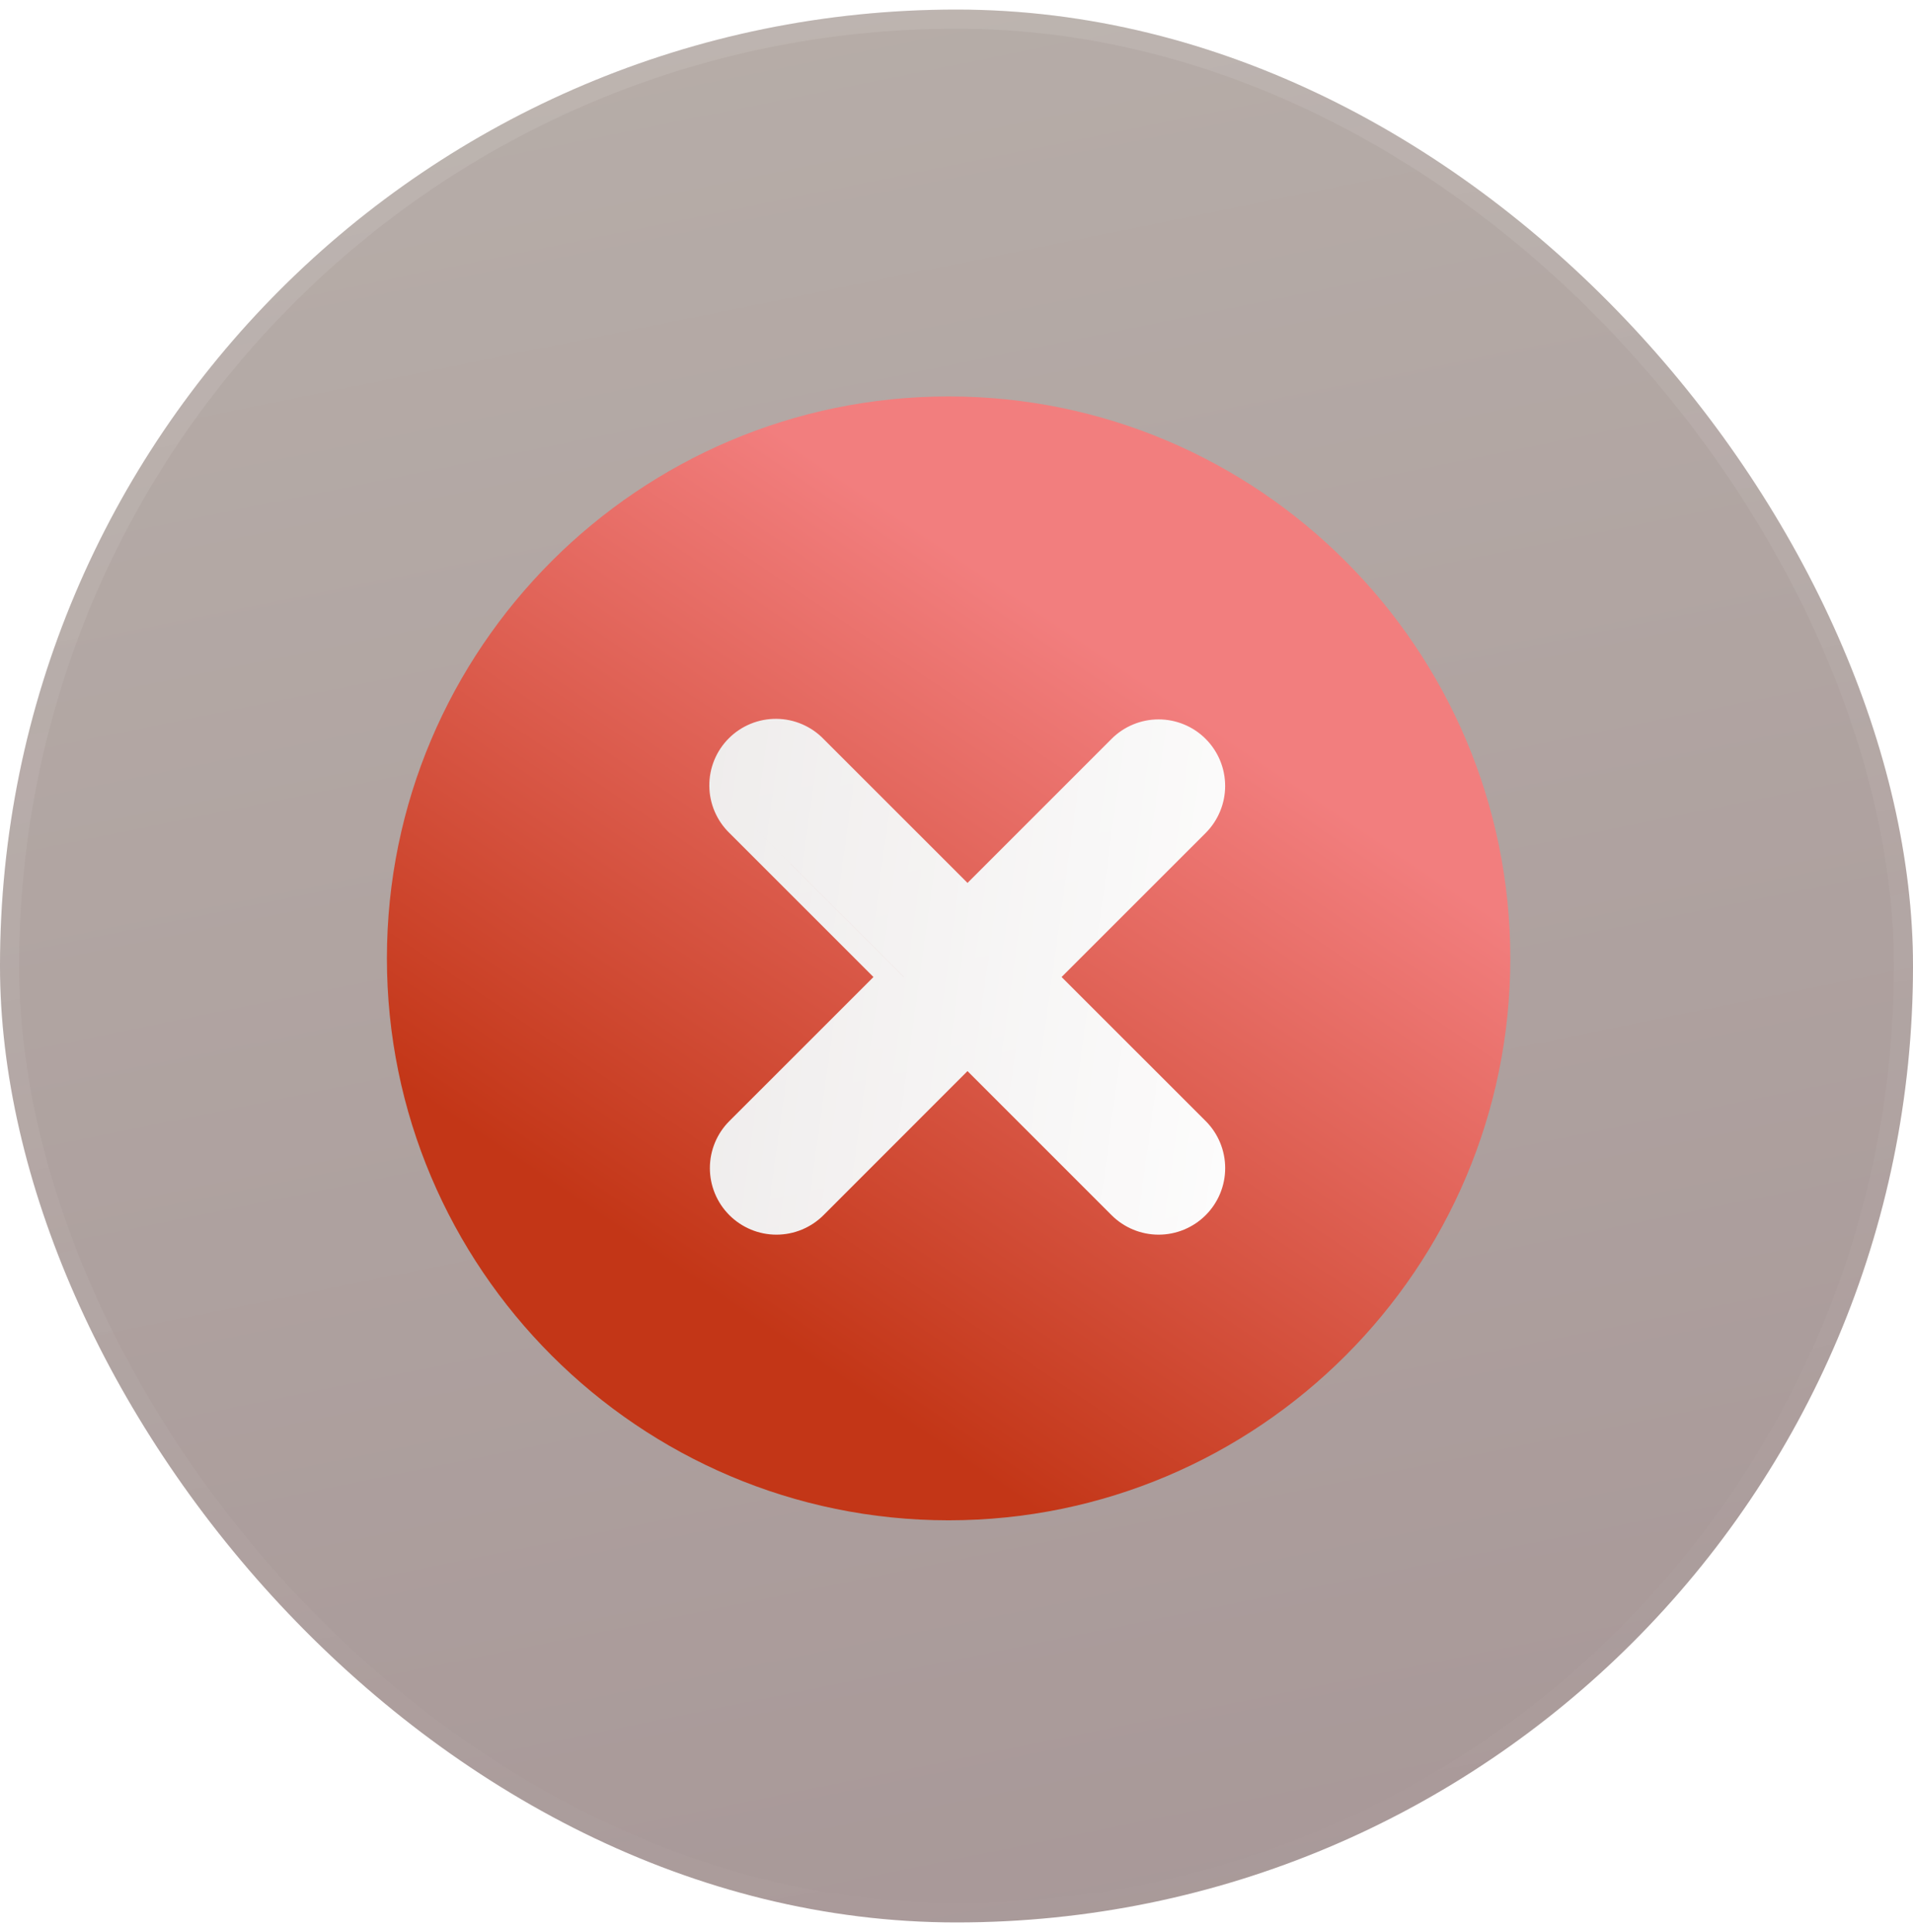 <svg width="100" height="101" viewBox="0 0 100 101" fill="none" xmlns="http://www.w3.org/2000/svg">
<g id="Group 5169563">
<g id="Group 5169562">
<g id="Rectangle 1039" filter="url(#filter0_b_1940_24850)">
<rect y="0.5" width="100" height="100" rx="50" fill="url(#paint0_linear_1940_24850)" fill-opacity="0.5"/>
<rect x="0.5" y="1" width="99" height="99" rx="49.5" stroke="url(#paint1_linear_1940_24850)"/>
</g>
<g id="Group 2">
<g id="Ellipse 228" filter="url(#filter1_b_1940_24850)">
<ellipse cx="50.618" cy="49.483" rx="27.106" ry="27.116" fill="url(#paint2_linear_1940_24850)"/>
<path d="M77.592 49.483C77.592 64.386 65.516 76.468 50.618 76.468C35.721 76.468 23.644 64.386 23.644 49.483C23.644 34.58 35.721 22.499 50.618 22.499C65.516 22.499 77.592 34.58 77.592 49.483Z" stroke="url(#paint3_linear_1940_24850)" stroke-opacity="0.5" stroke-width="0.264"/>
</g>
</g>
</g>
<path id="Subtract" fill-rule="evenodd" clip-rule="evenodd" d="M20.225 50.098C20.225 33.903 33.398 20.725 49.587 20.725C65.777 20.725 78.95 33.91 78.95 50.105C78.95 66.3 65.777 79.478 49.587 79.478C33.398 79.478 20.225 66.293 20.225 50.098ZM38.92 42.75L47.247 51.077L47.248 51.076L38.92 42.75ZM43.048 63.526L50.575 55.994L58.106 63.526C58.758 64.178 59.643 64.545 60.566 64.545C61.489 64.545 62.373 64.178 63.026 63.526C63.678 62.873 64.045 61.989 64.045 61.066C64.045 60.143 63.678 59.258 63.026 58.606L55.493 51.076L63.025 43.546C63.347 43.223 63.604 42.839 63.778 42.417C63.953 41.995 64.043 41.543 64.043 41.086C64.043 40.629 63.953 40.177 63.778 39.755C63.603 39.333 63.346 38.949 63.023 38.626C62.7 38.303 62.317 38.047 61.895 37.873C61.473 37.698 61.02 37.608 60.563 37.608C60.107 37.608 59.654 37.698 59.233 37.873C58.81 38.048 58.427 38.304 58.104 38.628L50.576 46.157L43.052 38.634C42.733 38.305 42.352 38.043 41.931 37.862C41.507 37.679 41.051 37.583 40.589 37.579C40.127 37.575 39.669 37.662 39.241 37.837C38.814 38.012 38.425 38.27 38.099 38.596C37.772 38.923 37.513 39.311 37.338 39.738C37.163 40.166 37.075 40.624 37.079 41.086C37.083 41.547 37.178 42.004 37.36 42.428C37.541 42.849 37.803 43.231 38.132 43.55L45.659 51.076L38.127 58.606C37.475 59.258 37.108 60.143 37.108 61.066C37.108 61.989 37.475 62.873 38.127 63.526C38.78 64.178 39.665 64.545 40.587 64.545C41.51 64.545 42.395 64.178 43.048 63.526Z" fill="url(#paint4_linear_1940_24850)"/>
</g>
<defs>
<filter id="filter0_b_1940_24850" x="-12" y="-11.5" width="124" height="124" filterUnits="userSpaceOnUse" color-interpolation-filters="sRGB">
<feFlood flood-opacity="0" result="BackgroundImageFix"/>
<feGaussianBlur in="BackgroundImageFix" stdDeviation="6"/>
<feComposite in2="SourceAlpha" operator="in" result="effect1_backgroundBlur_1940_24850"/>
<feBlend mode="normal" in="SourceGraphic" in2="effect1_backgroundBlur_1940_24850" result="shape"/>
</filter>
<filter id="filter1_b_1940_24850" x="3.712" y="2.567" width="93.813" height="93.832" filterUnits="userSpaceOnUse" color-interpolation-filters="sRGB">
<feFlood flood-opacity="0" result="BackgroundImageFix"/>
<feGaussianBlur in="BackgroundImageFix" stdDeviation="9.9"/>
<feComposite in2="SourceAlpha" operator="in" result="effect1_backgroundBlur_1940_24850"/>
<feBlend mode="normal" in="SourceGraphic" in2="effect1_backgroundBlur_1940_24850" result="shape"/>
</filter>
<linearGradient id="paint0_linear_1940_24850" x1="0" y1="0.5" x2="22.84" y2="113.102" gradientUnits="userSpaceOnUse">
<stop stop-color="#705E54"/>
<stop offset="1" stop-color="#513131"/>
</linearGradient>
<linearGradient id="paint1_linear_1940_24850" x1="2.667" y1="1.67" x2="24.515" y2="113.828" gradientUnits="userSpaceOnUse">
<stop stop-color="white" stop-opacity="0.1"/>
<stop offset="1" stop-color="white" stop-opacity="0"/>
</linearGradient>
<linearGradient id="paint2_linear_1940_24850" x1="73.881" y1="32.16" x2="6.323" y2="22.822" gradientUnits="userSpaceOnUse">
<stop stop-color="white"/>
<stop offset="1" stop-color="white" stop-opacity="0.61"/>
</linearGradient>
<linearGradient id="paint3_linear_1940_24850" x1="29.352" y1="40.559" x2="75.386" y2="40.813" gradientUnits="userSpaceOnUse">
<stop stop-color="white"/>
<stop offset="1" stop-color="white" stop-opacity="0"/>
</linearGradient>
<linearGradient id="paint4_linear_1940_24850" x1="59.551" y1="35.331" x2="37.641" y2="67.916" gradientUnits="userSpaceOnUse">
<stop stop-color="#F27E7E"/>
<stop offset="1" stop-color="#C33617"/>
</linearGradient>
</defs>
</svg>
